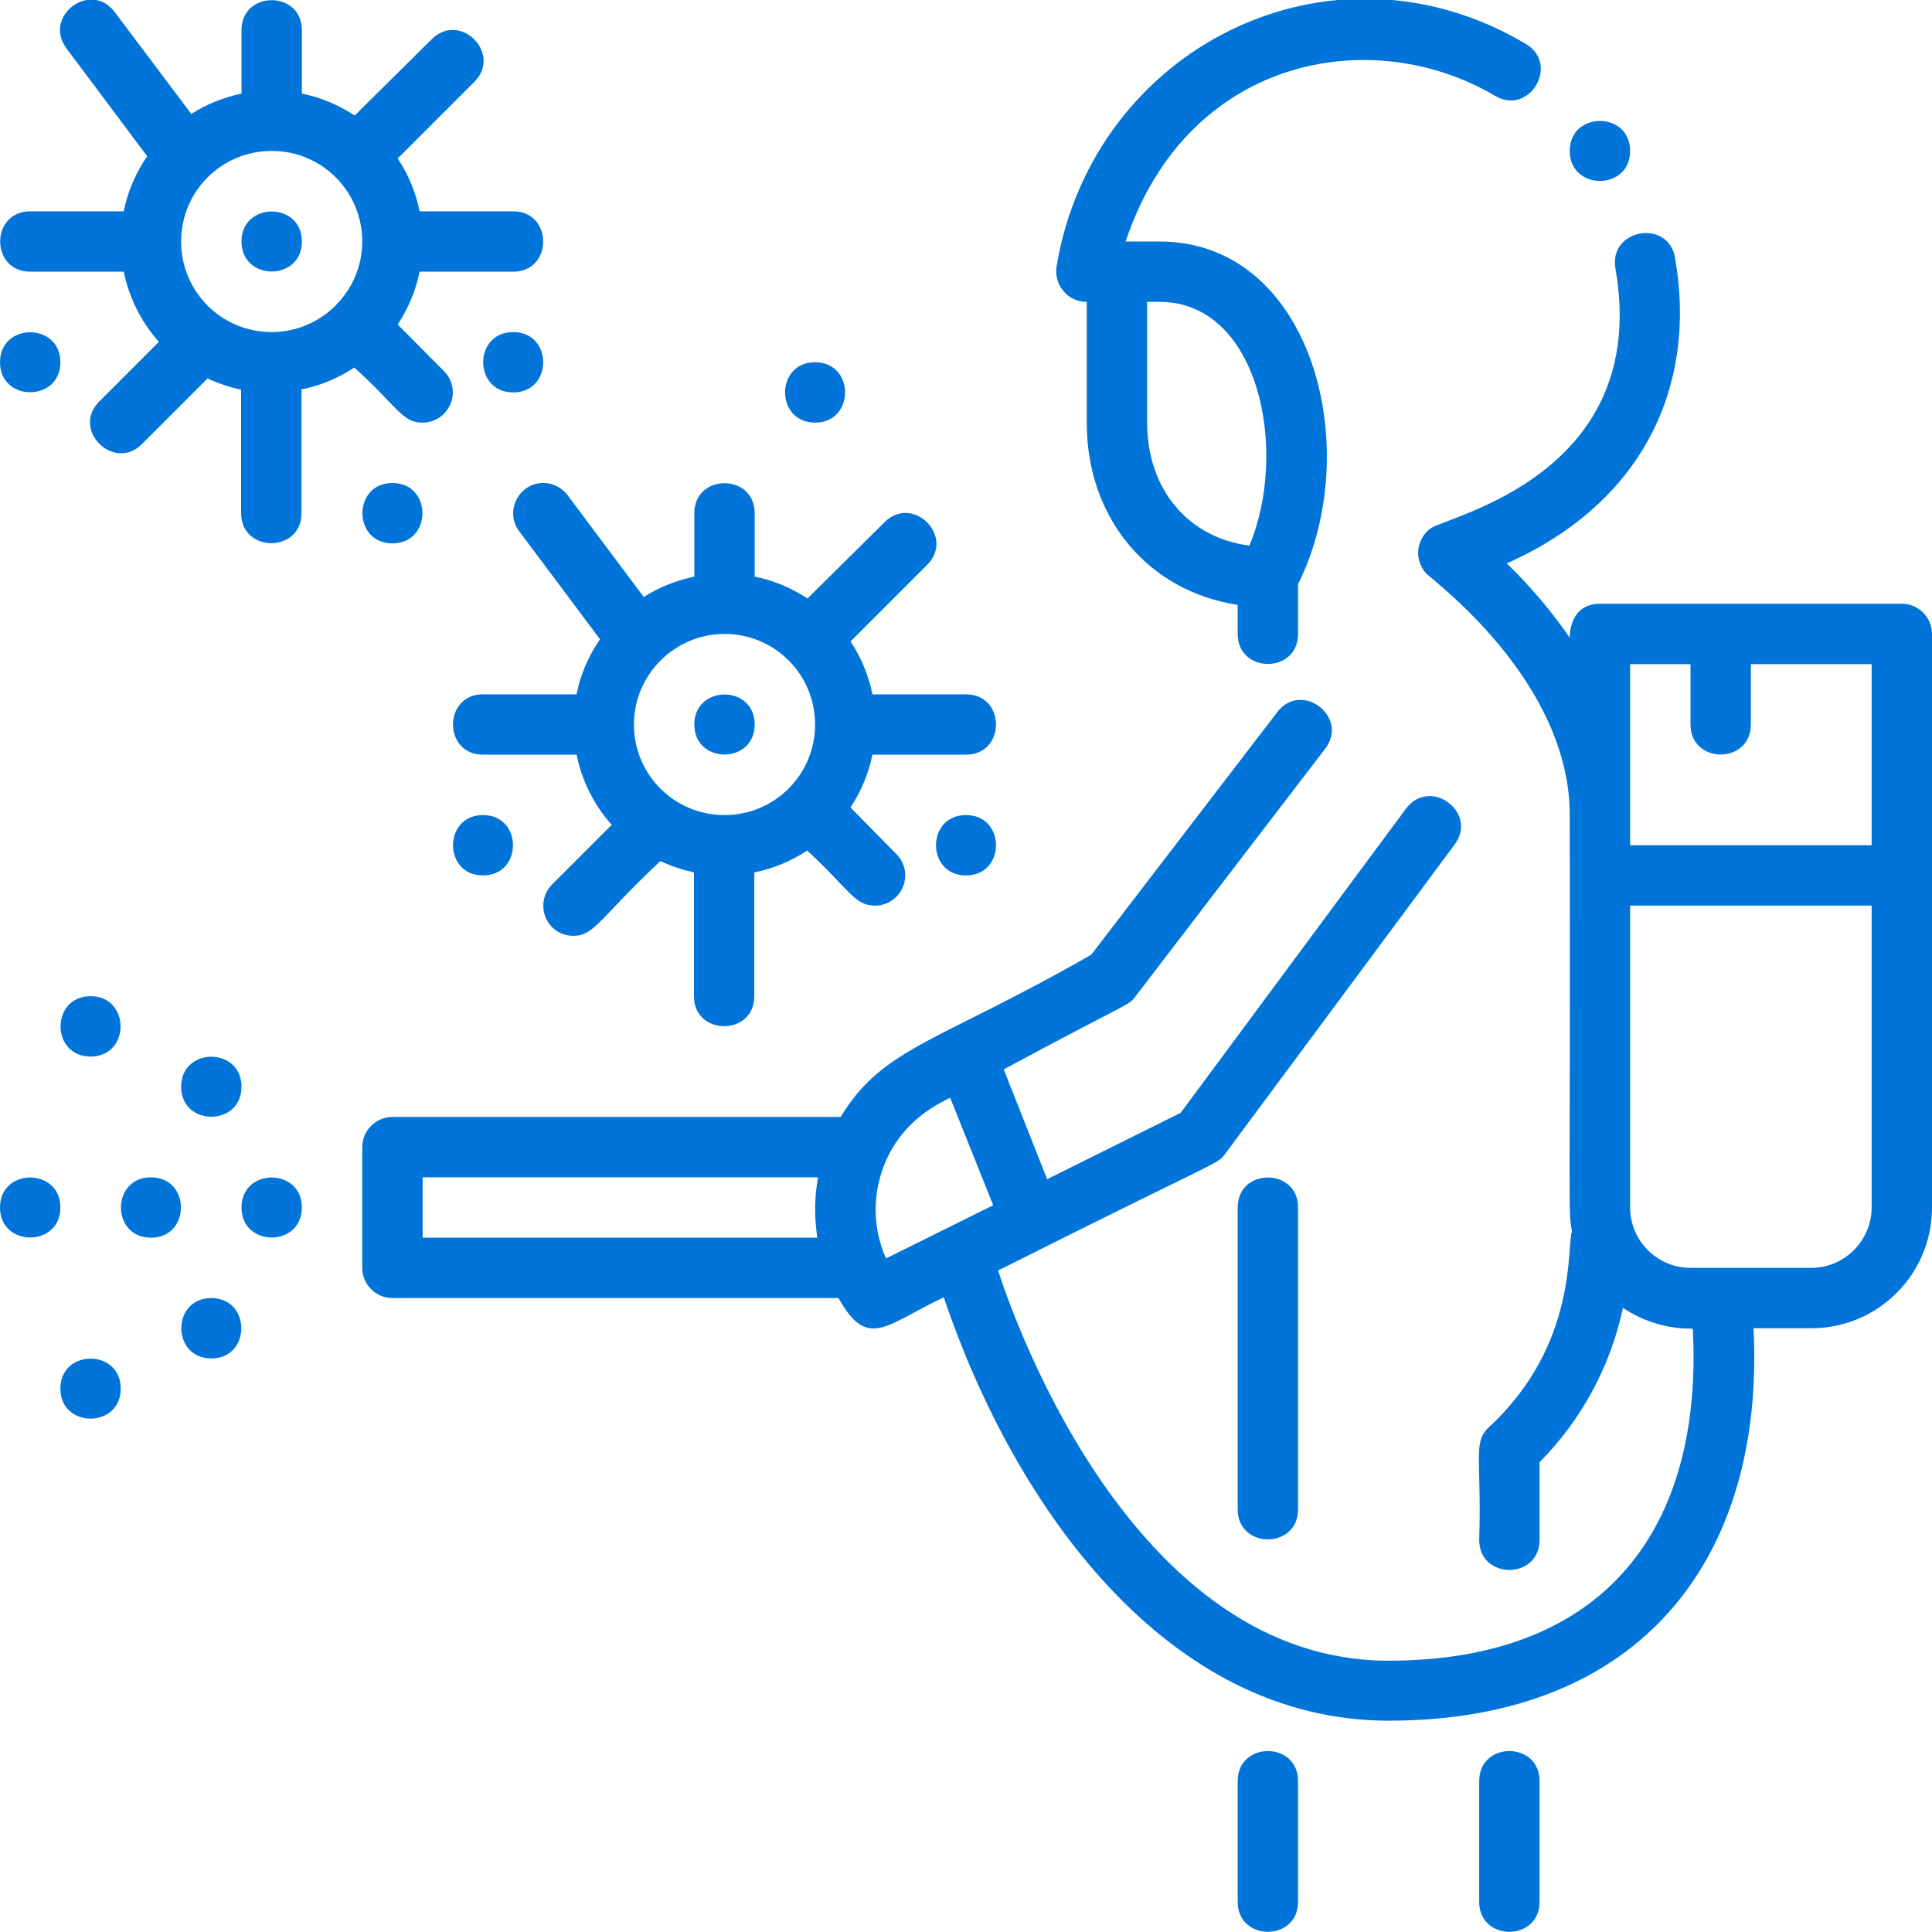 <svg xmlns="http://www.w3.org/2000/svg" xmlns:xlink="http://www.w3.org/1999/xlink" id="Layer_1" x="0px" y="0px" viewBox="0 0 512 512" style="enable-background:new 0 0 512 512;" xml:space="preserve">
<style type="text/css">
	.st0{fill:#0174D9;}
</style>
<g id="Virus_Cleaning">
	<g id="Outline">
		<path class="st0" d="M288,80v32c0,25.5,16.4,44.7,40,48.3v7.7c0,10.6,16,10.6,16,0v-13.2c17.9-35.8,3.8-90.8-36.7-90.8h-9    c16.4-49.1,65.3-57.9,97.9-38.6c9.1,5.4,17.3-8.4,8.1-13.8c-52-30.8-114.7,1.3-124.3,59c-0.4,2.3,0.3,4.7,1.8,6.5    C283.3,79,285.6,80,288,80z M304,80h3.3c26.4,0,34.3,39.5,23.8,64.6c-16.2-2.1-27.1-14.9-27.1-32.6V80z"></path>
		<path class="st0" d="M64,288c0-10.6-16-10.6-16,0S64,298.6,64,288z"></path>
		<path class="st0" d="M24,280c10.6,0,10.6-16,0-16S13.4,280,24,280z"></path>
		<path class="st0" d="M56,344c-10.6,0-10.6,16,0,16C66.6,360,66.6,344,56,344z"></path>
		<path class="st0" d="M16,368c0,10.6,16,10.6,16,0S16,357.4,16,368z"></path>
		<path class="st0" d="M64,320c0,10.6,16,10.6,16,0S64,309.4,64,320z"></path>
		<path class="st0" d="M0,320c0,10.6,16,10.6,16,0S0,309.4,0,320z"></path>
		<path class="st0" d="M40,312c-10.6,0-10.6,16,0,16C50.6,328,50.6,312,40,312z"></path>
		<path class="st0" d="M504,160h-80c-8.3,0-8,8.9-8,9c-4.9-7.1-10.5-13.7-16.7-19.7c35.2-15.6,50.7-46,44.6-81    c-1.8-10.4-17.6-7.6-15.8,2.8c9.6,54.8-44.7,65.7-49.1,69c-3.5,2.7-4.2,7.7-1.6,11.2c0.2,0.3,0.5,0.6,0.8,0.9    c2.4,2.3,37.8,28.7,37.8,63.8c0.2,107.3-0.5,104.5,0.6,110.3c-1.5,3.5,1.8,29.9-22,51.9c-4.4,4-1.9,8.6-2.6,29.9    c0,10.6,16,10.6,16,0v-20.6c11.1-11.2,18.8-25.4,22.1-40.9c5.5,3.7,12,5.6,18.5,5.5c2.8,52.8-23.1,88-80.7,88    c-66.3,0-98-86.7-103.4-103.4c58.9-29.6,58-28,60.1-30.8l60.9-82.1c6.3-8.5-6.5-18-12.9-9.5l-59.7,80.6l-35.4,17.6L266,283.4    c33.6-18.1,33-16.8,34.8-19.2l50.4-65.8c6.4-8.4-6.3-18.1-12.7-9.7L289.2,253c-40.3,23.1-55.3,24.5-66.4,43H104c-4.4,0-8,3.6-8,8    v32c0,4.4,3.6,8,8,8h118.2c7.8,13.9,12.5,7.1,27.9-0.2C268.9,399.4,309.2,456,368,456c67.3,0,99.8-43.5,96.7-104H480    c17.7,0,32-14.3,32-32V168C512,163.6,508.4,160,504,160z M216.6,328H112v-16h104.8C215.8,317.3,215.8,322.7,216.6,328z     M234.8,333.5c-2.8-6.3-3.5-13.4-1.9-20.2c3.9-16.6,18-21.7,18.9-22.4l11.4,28.5L234.8,333.5z M496,320c0,8.8-7.2,16-16,16h-32    c-8.8,0-16-7.2-16-16v-80h64V320z M496,224h-64v-48h16v16c0,10.6,16,10.6,16,0v-16h32V224z"></path>
		<path class="st0" d="M104,144c10.6,0,10.6-16,0-16C93.4,128,93.4,144,104,144z"></path>
		<path class="st0" d="M0,96c0,10.6,16,10.6,16,0C16,85.4,0,85.4,0,96z"></path>
		<path class="st0" d="M136,88c-10.6,0-10.6,16,0,16S146.6,88,136,88z"></path>
		<path class="st0" d="M64,64c0,10.6,16,10.6,16,0C80,53.4,64,53.4,64,64z"></path>
		<path class="st0" d="M112,112c4.4,0,8-3.6,8-8c0-2.1-0.8-4.1-2.3-5.6L105.4,86c2.8-4.3,4.8-9,5.8-14H136c10.6,0,10.6-16,0-16    h-24.8c-1-5-3-9.8-5.8-14l20.3-20.3c7.5-7.5-3.8-18.8-11.3-11.3L94,30.6c-4.3-2.8-9-4.8-14-5.8V8C80-2.6,64-2.6,64,8v16.8    c-4.7,1-9.3,2.8-13.3,5.4l-20.3-27C24-5.3,11.3,4.3,17.6,12.8L39,41.4c-3,4.4-5.2,9.4-6.2,14.6H8C-2.6,56-2.6,72,8,72h24.8    c1.4,6.9,4.6,13.3,9.3,18.6l-15.8,15.8c-7.5,7.5,3.9,18.7,11.3,11.3l17.4-17.4c2.8,1.3,5.8,2.3,8.9,3V136c0,10.6,16,10.6,16,0    v-32.8c5-1,9.8-3,14-5.8C105.4,107.8,106.5,112,112,112z M72,88c-13.3,0-24-10.7-24-24s10.7-24,24-24s24,10.7,24,24    C96,77.2,85.2,88,72,88z"></path>
		<path class="st0" d="M216,112c10.6,0,10.6-16,0-16C205.4,96,205.4,112,216,112z"></path>
		<path class="st0" d="M128,232c10.6,0,10.6-16,0-16C117.4,216,117.4,232,128,232z"></path>
		<path class="st0" d="M256,232c10.6,0,10.6-16,0-16S245.4,232,256,232z"></path>
		<path class="st0" d="M200,192c0-10.6-16-10.6-16,0C184,202.6,200,202.6,200,192z"></path>
		<path class="st0" d="M432,40c0-10.6-16-10.6-16,0C416,50.6,432,50.6,432,40z"></path>
		<path class="st0" d="M137.6,140.8l21.4,28.6c-3,4.4-5.2,9.4-6.2,14.6H128c-10.6,0-10.6,16,0,16h24.8c1.4,6.9,4.6,13.3,9.3,18.6    l-15.8,15.8c-3.1,3.1-3.1,8.2,0,11.3c1.5,1.5,3.5,2.3,5.6,2.3c5.7,0,6.9-4.6,23.1-19.8c2.8,1.3,5.8,2.3,8.9,3V264    c0,10.6,16,10.6,16,0v-32.8c5-1,9.8-3,14-5.8c11.3,10.4,12.5,14.6,18,14.6c4.4,0,8-3.6,8-8c0-2.1-0.8-4.1-2.3-5.6L225.4,214    c2.8-4.3,4.8-9,5.8-14H256c10.6,0,10.6-16,0-16h-24.8c-1-5-3-9.8-5.8-14l20.3-20.3c7.5-7.5-3.8-18.8-11.3-11.3L214,158.6    c-4.3-2.8-9-4.8-14-5.8V136c0-10.6-16-10.6-16,0v16.8c-4.7,1-9.3,2.8-13.4,5.4l-20.2-27c-2.7-3.5-7.7-4.3-11.2-1.6    C135.7,132.3,134.9,137.3,137.6,140.8L137.6,140.8z M192,168c13.3,0,24,10.7,24,24s-10.7,24-24,24s-24-10.7-24-24    C168,178.8,178.8,168,192,168z"></path>
		<path class="st0" d="M328,320v80c0,10.6,16,10.6,16,0v-80C344,309.4,328,309.4,328,320z"></path>
		<path class="st0" d="M328,472v32c0,10.6,16,10.6,16,0v-32C344,461.4,328,461.4,328,472z"></path>
		<path class="st0" d="M392,472v32c0,10.6,16,10.6,16,0v-32C408,461.4,392,461.4,392,472z"></path>
	</g>
</g>
</svg>